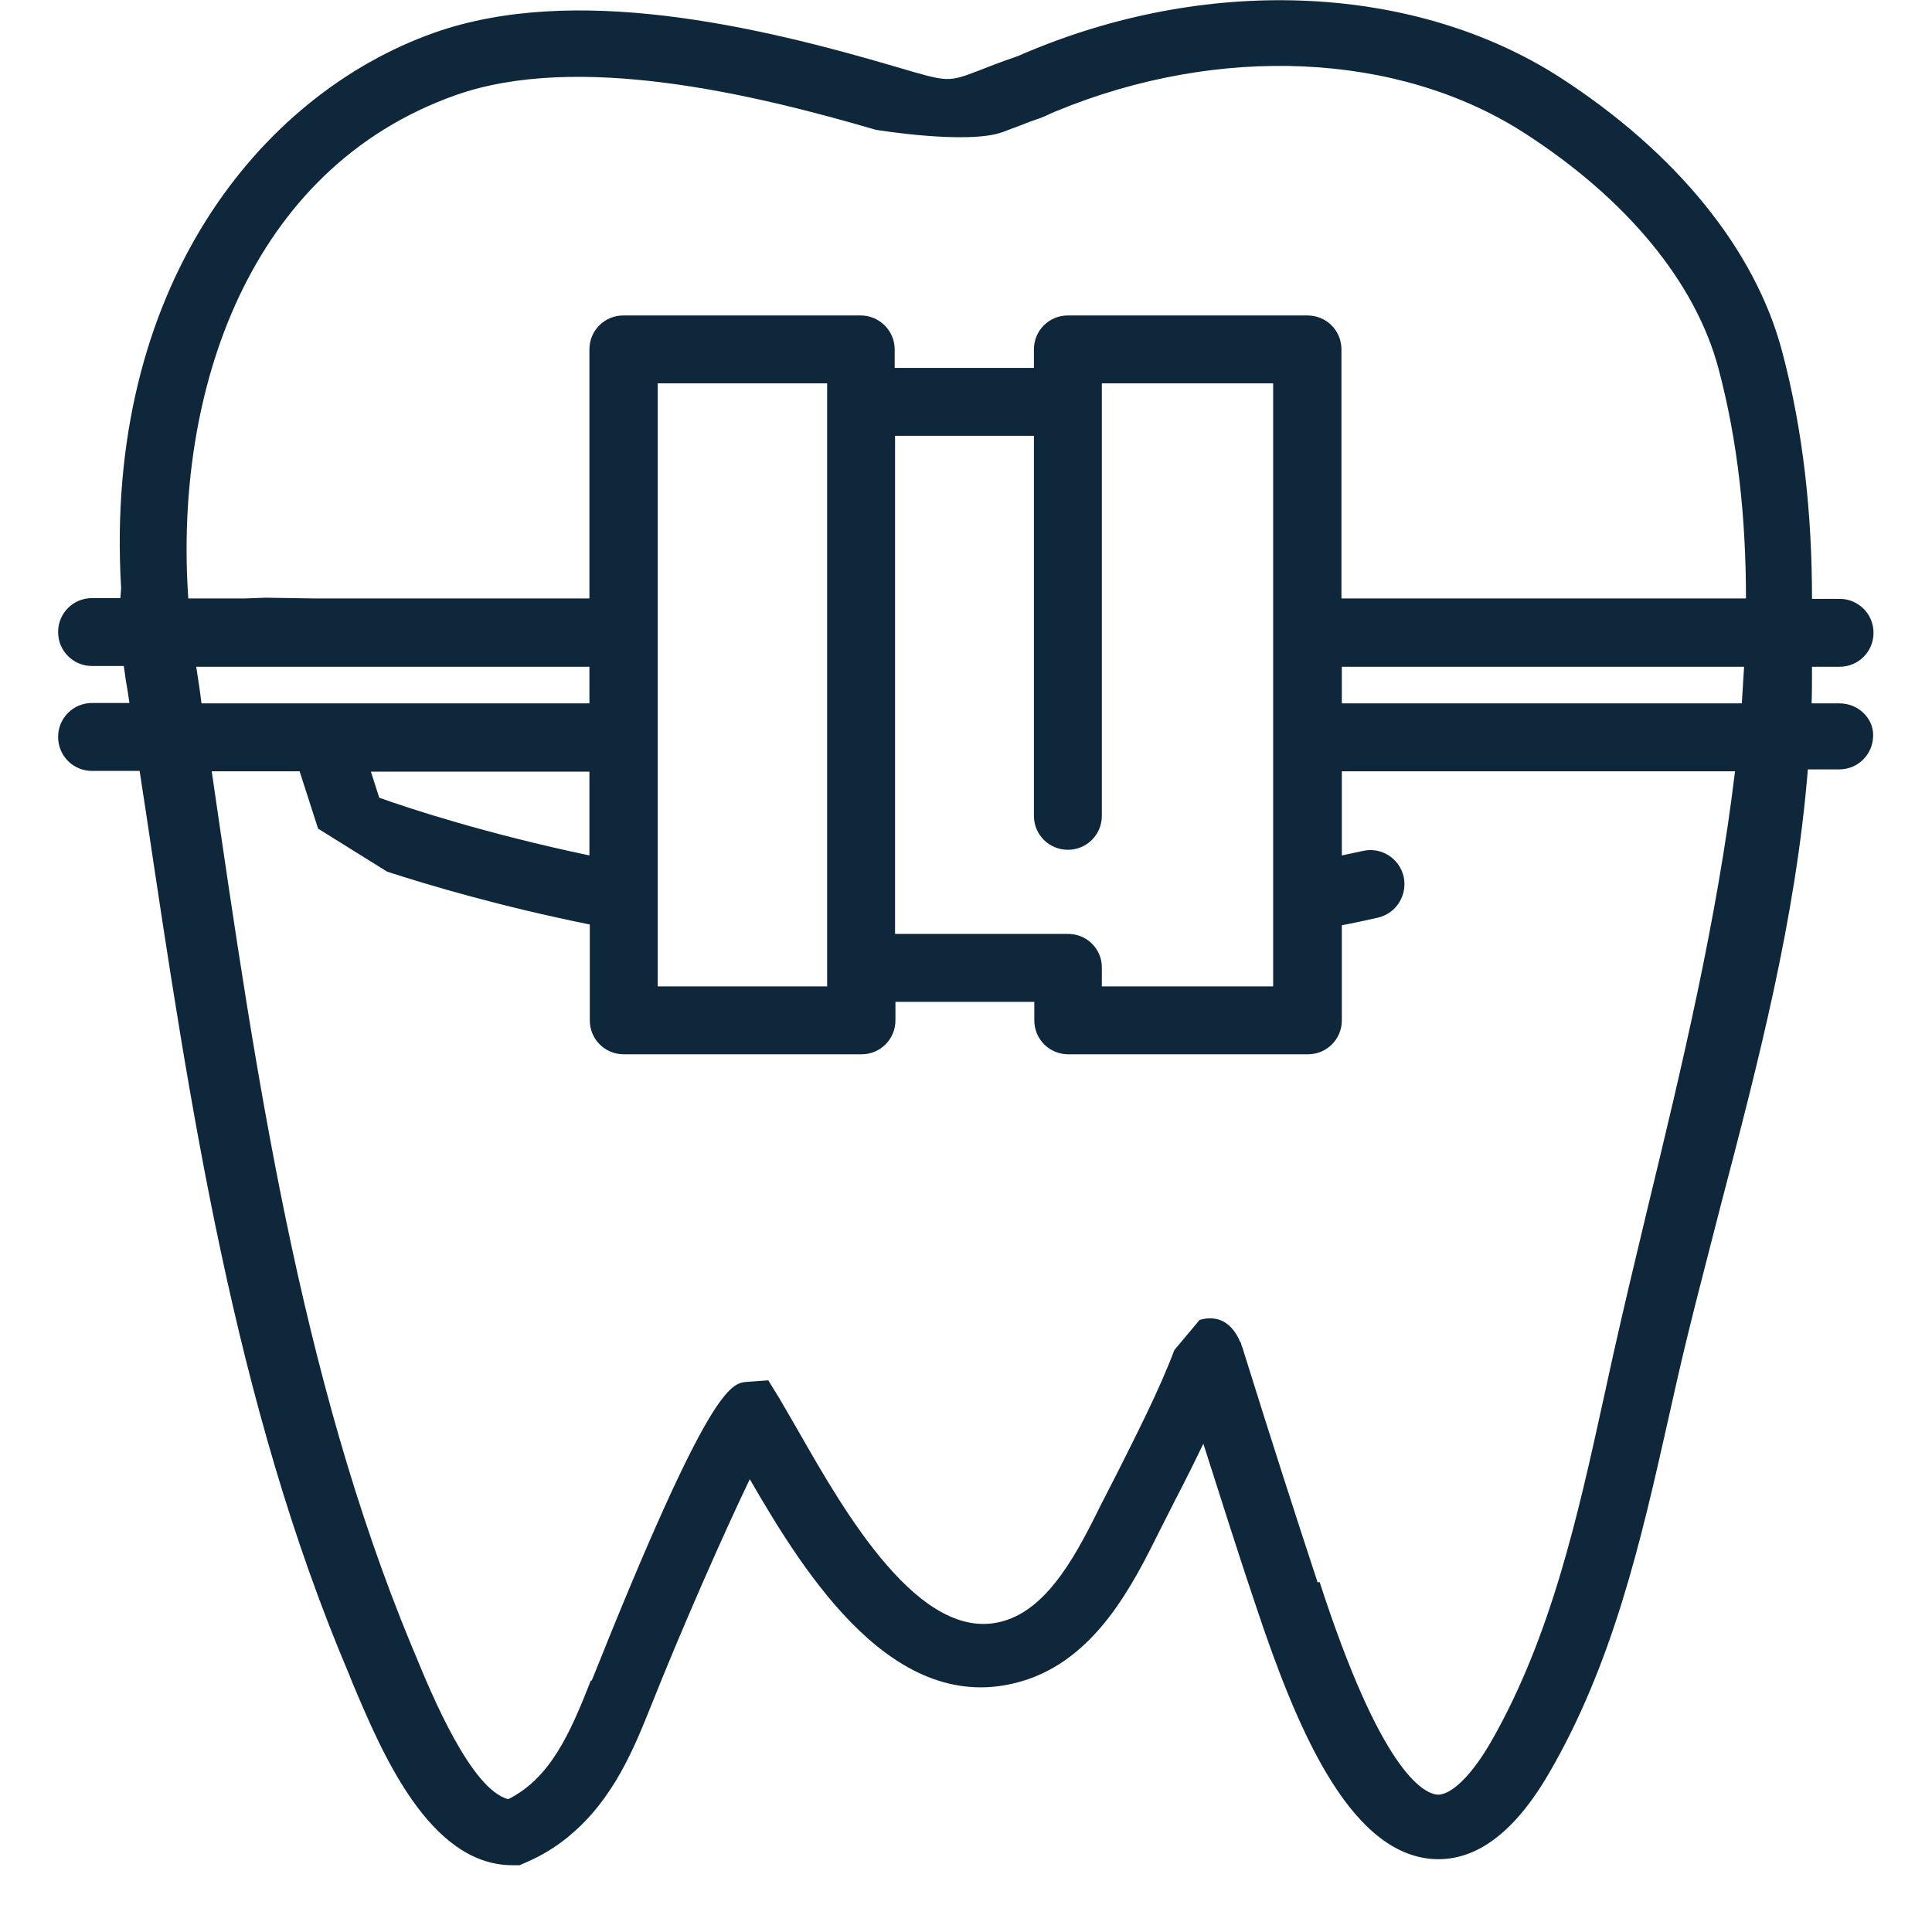 <svg id="Capa_1" xmlns="http://www.w3.org/2000/svg" viewBox="0 0 512 512"><style>.st0{fill:#0f273a}</style><path class="st0" d="M487.5 186.4h-7.4c.1-3.2.1-6.5.1-9.7h7.3c5 0 9-4 9-9s-4-9-9-9h-7.3c0-22.4-2.3-44.4-7.9-65.5-7.1-27-28.1-52.8-58.9-72.7-38-24.4-91.7-27.2-140.2-7.1l-1.7.7c-.8.4-1.6.7-2.4 1-4.1 1.4-7.2 2.6-9.7 3.6-8.1 3.1-8.1 3.1-21.3-.8C200.2 6.7 152-4.4 115 8.7 68.8 25.1 27.4 76.4 32.1 155.9c-.1.9-.1 1.8-.2 2.6h-7.5c-5 0-9 4-9 9s4 9 9 9h8.4c.2 1.1.3 2.2.5 3.5l.6 3.6c.1.9.3 1.8.4 2.7h-9.9c-5 0-9 4-9 9s4 9 9 9H37c.6 3.7 1.1 7.4 1.7 11.1C50.2 292.3 62 371.9 92.5 443.7l1 2.5c7.6 18 20.2 48.1 42.3 48.1h1.9l1.6-.7c4.2-1.8 7.8-4 11-6.6.2-.1.3-.3.5-.4l.2-.2c11.6-9.6 17.1-23.3 21.4-34 8.3-20.9 19.3-45.8 26.3-60.4 14.9 25.8 38.5 63.3 71.9 53.6 19.7-5.7 29.6-25.6 36.8-40.1l4-7.9c2.3-4.4 4.9-9.6 7.5-15 5.3 16.6 9.9 31.1 14 43.2 10.6 31.8 24.3 64.6 46.1 66.8 11.5 1.1 22-6.4 31.4-22.5 17.1-29.3 24.5-61.9 31.6-93.5l2.5-11.1c3.5-15.4 7.7-31.1 11.6-46.4 9.8-37.4 19.8-75.6 23-115.2h8.3c5 0 9-4 9-9 .1-4.5-3.9-8.5-8.9-8.5zm-25.3-9.7c-.2 3.2-.4 6.5-.6 9.7h-106v-9.7h106.6zM120.8 25.2c32.3-11.4 78.8-.3 111.3 9.2 0 0 24.4 4 33.6.6s5.3-2.1 9.1-3.4c1.2-.4 2.4-.9 3.6-1.5l1.4-.6c43.3-17.9 90.8-15.7 124.1 5.7 27.2 17.5 45.4 39.6 51.5 62.4 5.2 19.5 7.3 40 7.3 61H355.5v-66c0-5-4-9-9-9H283c-5 0-9 4-9 9v4.9h-36.9v-4.9c0-5-4.1-9-9-9h-62.9c-5 0-9 4-9 9v66H83.7l-13.3-.2-5.7.2H49.9c-3.8-54.8 16-114 70.9-133.4zm162.3 222.3h-45.9v-132H274v100.7c0 5 4 9 9 9s9-4 9-9V101.6h45.4v159.8H292v-4.9c.1-4.9-3.9-9-8.9-9zm-63.9-141v154.9h-44.9V101.6h44.9v4.9zM52 176.7h104.2v9.7H53.4c-.4-3.3-.9-6.5-1.4-9.7zm104.2 27.8v22.2c-27.5-5.8-47.6-12.4-55.7-15.3l-2.2-6.9h57.9zm173.3 153.4c-.1-.4-.2-.8-.4-1.1l-.3-1.1h-.1c-2.8-6.6-7.4-6.9-10.8-5.9l-6.7 8c-4 10.7-10.5 23.3-15.2 32.7l-4.1 8c-6.1 12.3-13.7 27.6-26 31.1-22 6.4-42.2-29.1-54.3-50.3-1.9-3.3-3.6-6.2-5.1-8.8l-2.9-4.7-5.5.4c-4.4.3-10 .8-41.3 79.2l-.2-.1c-5.6 14.3-10.8 25.9-21.9 31.5-9.9-2.5-20.5-28.2-24.6-38.2L109 436c-29.6-71.5-41.3-151.9-52.6-229.6-.1-.7-.2-1.3-.3-2h23.3l4.9 15.2 18.3 11.4c11.4 3.7 30 9.2 53.7 14v25.4c0 5 4 9 9 9h63c5 0 9-4 9-9v-4.9h36.8v4.9c0 5 4 9 9 9h63.5c5 0 9-4 9-9v-25.2c3.2-.6 6.4-1.3 9.5-2 4.9-1.1 7.9-5.9 6.9-10.8-1.1-4.9-5.9-8-10.8-6.9-1.9.4-3.8.8-5.6 1.2v-22.3h104.2c-4.7 39.1-14.2 78.8-23.2 115.9-3.2 13.3-6.3 26.3-9.1 38.8l-2.5 11.4c-6.8 31-13.9 63.1-29.7 90.8-5.3 9.3-10.8 14.5-14.4 14.3-4-.4-15.1-6.7-31.2-56.4l-.5.2c-5.4-16.4-12.1-37.1-19.7-61.5z"/></svg>